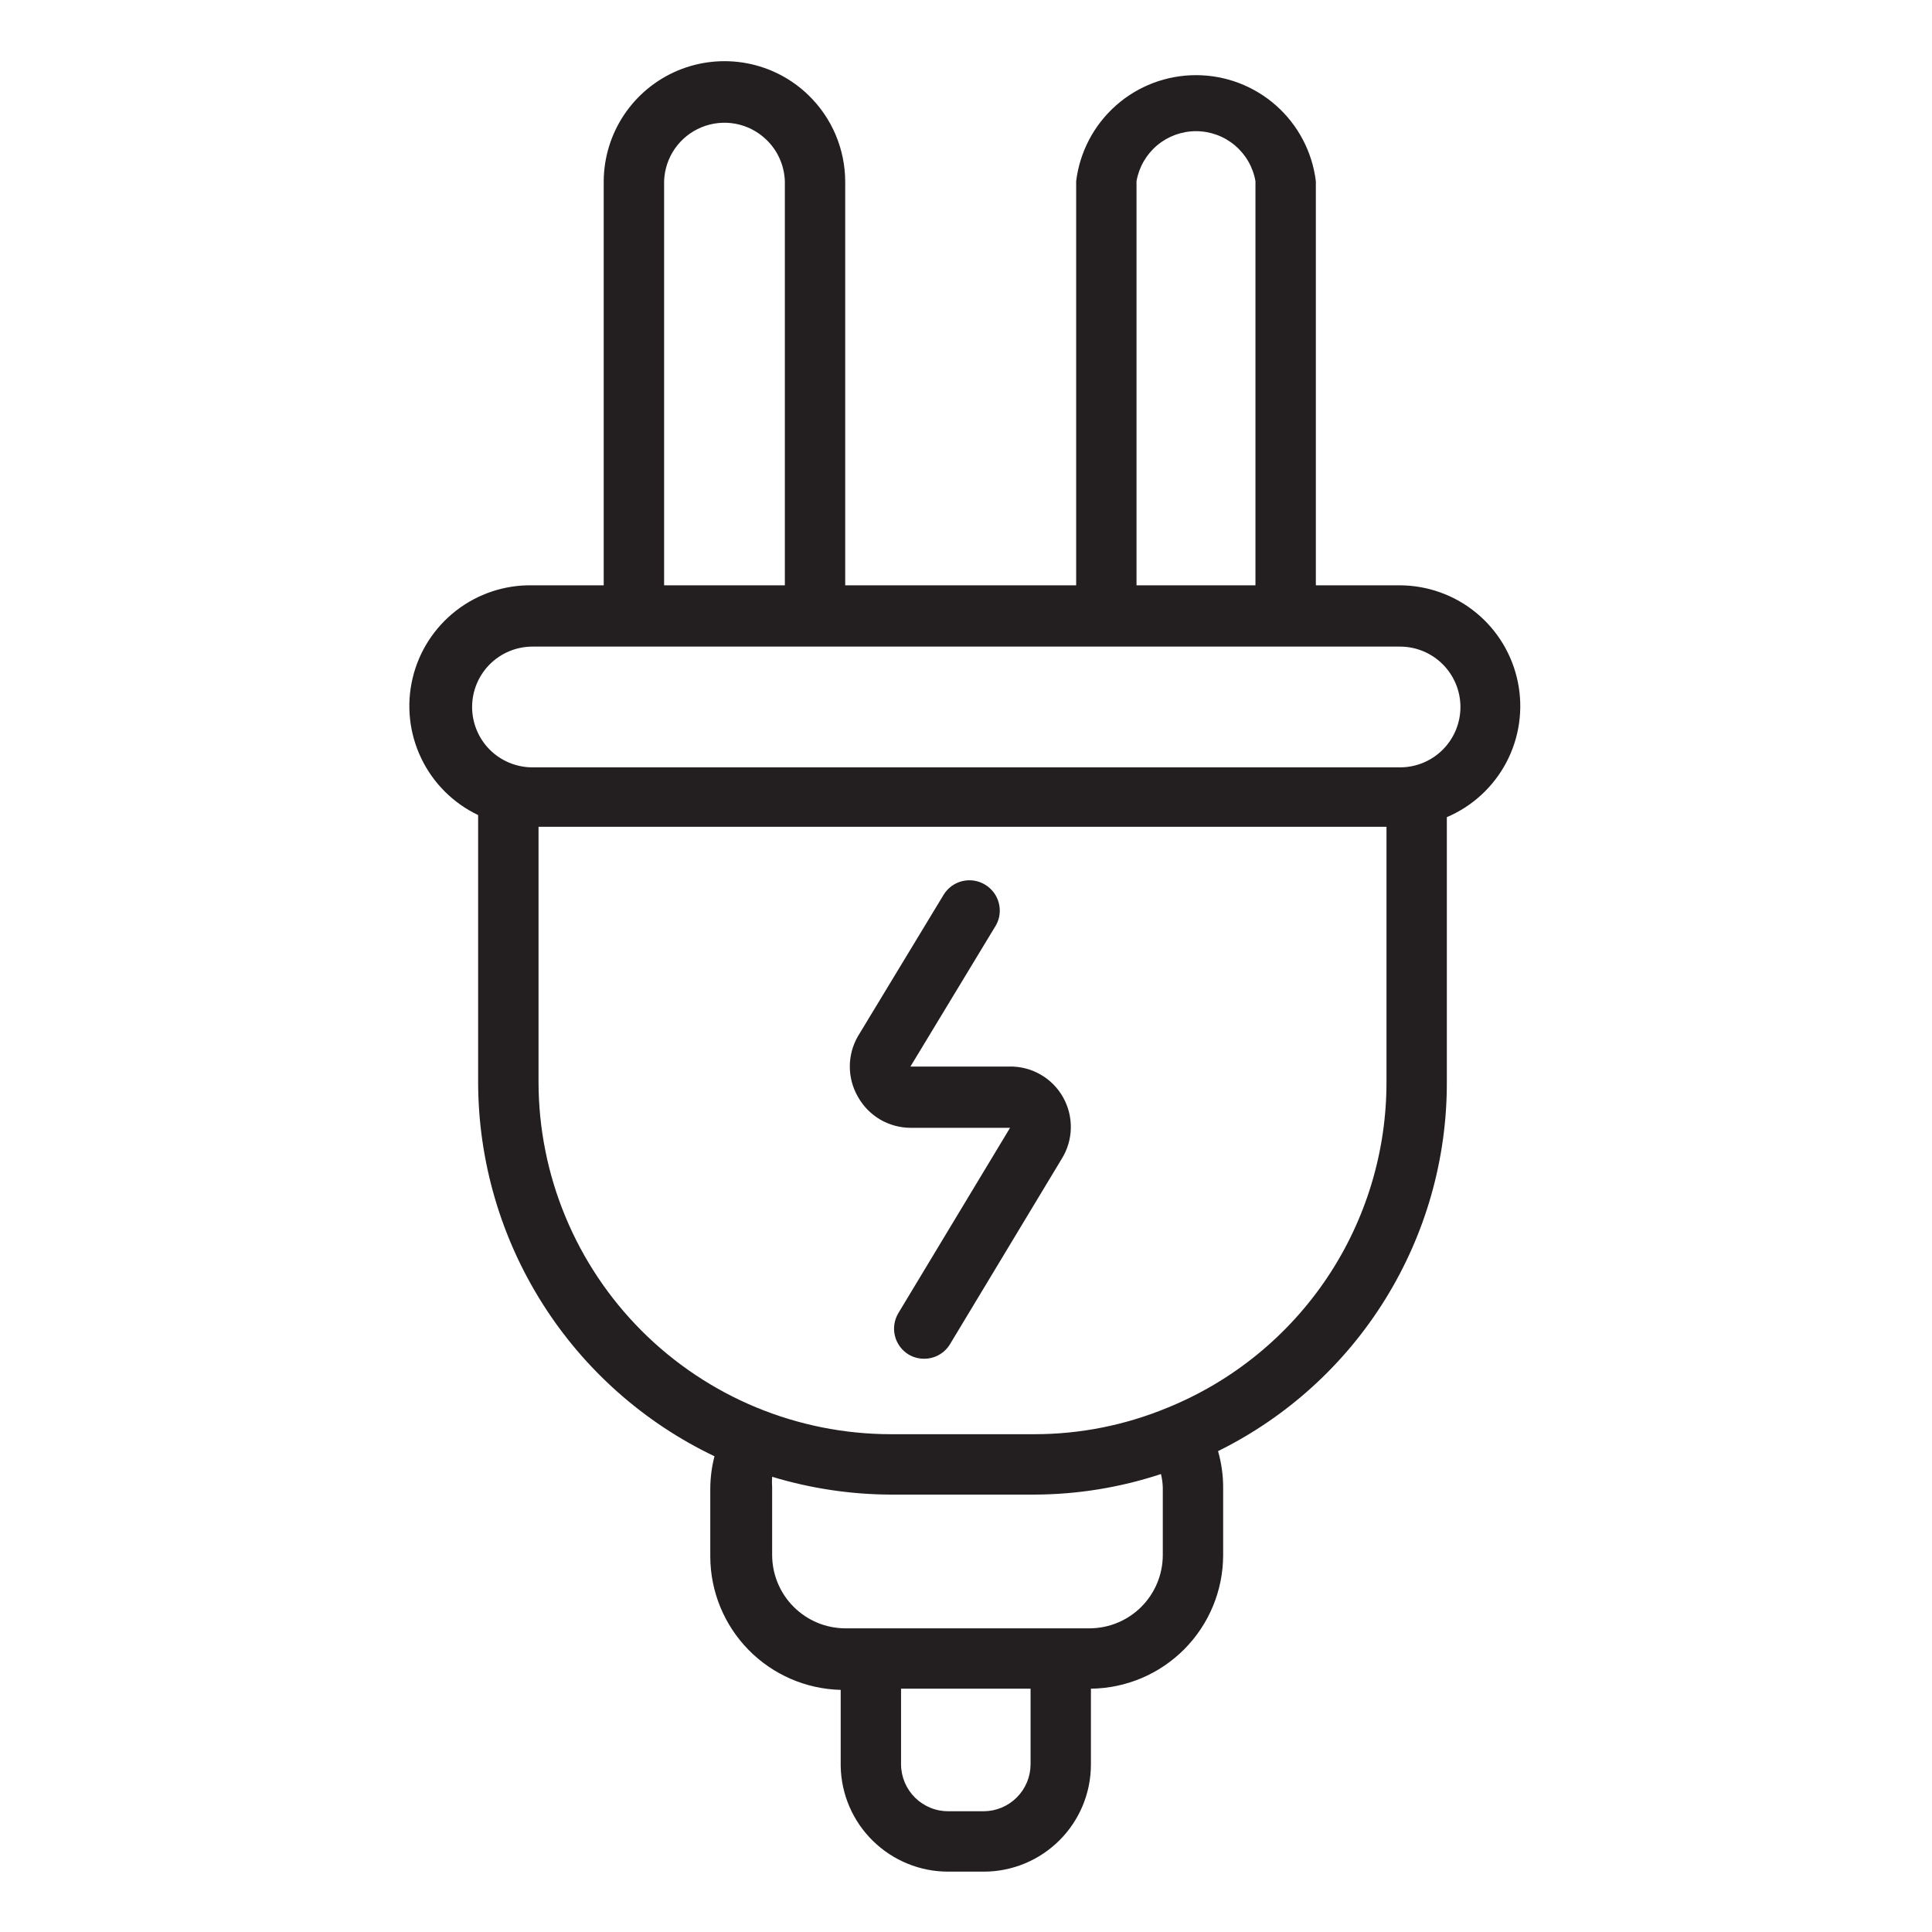<svg width="50" height="50" viewBox="0 0 50 50" fill="none" xmlns="http://www.w3.org/2000/svg">
<path d="M20.929 2.469C20.49 2.041 19.935 1.752 19.333 1.638C18.731 1.524 18.108 1.589 17.543 1.825C16.978 2.061 16.495 2.459 16.153 2.968C15.812 3.477 15.628 4.075 15.624 4.688V15.148H13.78C13.066 15.134 12.369 15.365 11.804 15.803C11.24 16.241 10.842 16.858 10.678 17.553C10.513 18.249 10.592 18.979 10.901 19.623C11.209 20.267 11.729 20.786 12.374 21.094V28.039C12.383 30.06 12.962 32.037 14.044 33.744C15.126 35.451 16.667 36.818 18.491 37.688C18.419 37.963 18.383 38.246 18.382 38.531V40.289C18.386 41.19 18.74 42.053 19.37 42.696C20.001 43.34 20.857 43.712 21.757 43.734V45.703C21.769 46.434 22.069 47.131 22.591 47.642C23.113 48.154 23.815 48.44 24.546 48.438H25.46C26.196 48.438 26.901 48.145 27.421 47.625C27.941 47.105 28.233 46.4 28.233 45.664V43.703C29.143 43.693 30.012 43.325 30.653 42.678C31.293 42.032 31.653 41.16 31.655 40.25V38.492C31.655 38.175 31.61 37.86 31.523 37.555C33.304 36.675 34.804 35.314 35.85 33.625C36.897 31.936 37.45 29.987 37.444 28V21.148C38.107 20.866 38.652 20.363 38.987 19.725C39.322 19.087 39.426 18.353 39.281 17.648C39.137 16.942 38.753 16.307 38.195 15.852C37.637 15.396 36.938 15.148 36.218 15.148H34.054V4.688C33.961 3.931 33.594 3.234 33.023 2.729C32.451 2.223 31.715 1.945 30.952 1.945C30.19 1.945 29.453 2.223 28.882 2.729C28.311 3.234 27.944 3.931 27.851 4.688V15.148H21.874V4.688C21.871 4.273 21.786 3.864 21.624 3.483C21.462 3.102 21.226 2.758 20.929 2.469ZM17.187 4.688C17.197 4.387 17.293 4.096 17.464 3.849C17.636 3.602 17.875 3.409 18.152 3.295C18.43 3.18 18.735 3.148 19.031 3.202C19.327 3.257 19.601 3.395 19.819 3.602C20.121 3.884 20.297 4.275 20.312 4.688V15.148H17.187V4.688ZM26.671 45.664C26.669 45.985 26.541 46.291 26.314 46.518C26.087 46.745 25.781 46.873 25.46 46.875H24.546C24.386 46.876 24.227 46.846 24.079 46.785C23.931 46.725 23.796 46.636 23.682 46.524C23.568 46.411 23.477 46.277 23.415 46.13C23.353 45.982 23.32 45.824 23.319 45.664V43.703H26.671V45.664ZM30.093 40.25C30.091 40.751 29.891 41.23 29.537 41.585C29.183 41.939 28.703 42.139 28.202 42.141H21.874C21.373 42.139 20.894 41.939 20.54 41.585C20.185 41.23 19.986 40.751 19.983 40.25V38.492C19.976 38.401 19.976 38.31 19.983 38.219C20.979 38.521 22.013 38.676 23.054 38.68H26.765C27.88 38.677 28.987 38.498 30.046 38.148C30.073 38.261 30.089 38.376 30.093 38.492V40.25ZM35.882 28C35.885 29.809 35.347 31.578 34.338 33.08C33.328 34.582 31.894 35.748 30.218 36.43C29.123 36.884 27.95 37.118 26.765 37.117H23.054C20.636 37.115 18.319 36.154 16.609 34.444C14.9 32.735 13.939 30.417 13.937 28V21.398H35.882V28ZM29.413 4.688C29.477 4.325 29.666 3.997 29.947 3.761C30.229 3.524 30.585 3.395 30.952 3.395C31.32 3.395 31.676 3.524 31.957 3.761C32.239 3.997 32.428 4.325 32.491 4.688V15.148H29.413V4.688ZM28.632 16.734H36.233C36.648 16.734 37.045 16.899 37.338 17.192C37.631 17.485 37.796 17.883 37.796 18.297C37.796 18.711 37.631 19.109 37.338 19.402C37.045 19.695 36.648 19.859 36.233 19.859H13.78C13.366 19.859 12.969 19.695 12.675 19.402C12.383 19.109 12.218 18.711 12.218 18.297C12.218 17.883 12.383 17.485 12.675 17.192C12.969 16.899 13.366 16.734 13.78 16.734H28.624H28.632ZM22.202 28.383C22.065 28.145 21.993 27.876 21.993 27.602C21.993 27.327 22.065 27.058 22.202 26.82L24.421 23.156C24.475 23.068 24.545 22.992 24.628 22.931C24.712 22.87 24.806 22.827 24.906 22.803C25.007 22.779 25.111 22.775 25.212 22.791C25.314 22.808 25.412 22.844 25.499 22.898C25.67 23.003 25.795 23.168 25.847 23.362C25.9 23.555 25.876 23.761 25.78 23.938L23.562 27.602H26.124C26.405 27.597 26.683 27.668 26.927 27.808C27.171 27.947 27.373 28.15 27.511 28.395C27.649 28.64 27.719 28.917 27.713 29.198C27.707 29.48 27.625 29.754 27.476 29.992L24.585 34.789C24.515 34.904 24.416 34.999 24.299 35.065C24.181 35.131 24.048 35.165 23.913 35.164C23.773 35.164 23.635 35.126 23.515 35.055C23.338 34.948 23.211 34.775 23.161 34.574C23.111 34.374 23.143 34.162 23.249 33.984L26.14 29.188H23.577C23.297 29.189 23.021 29.115 22.779 28.974C22.538 28.832 22.338 28.628 22.202 28.383Z" fill="#231F20"/>
</svg>
